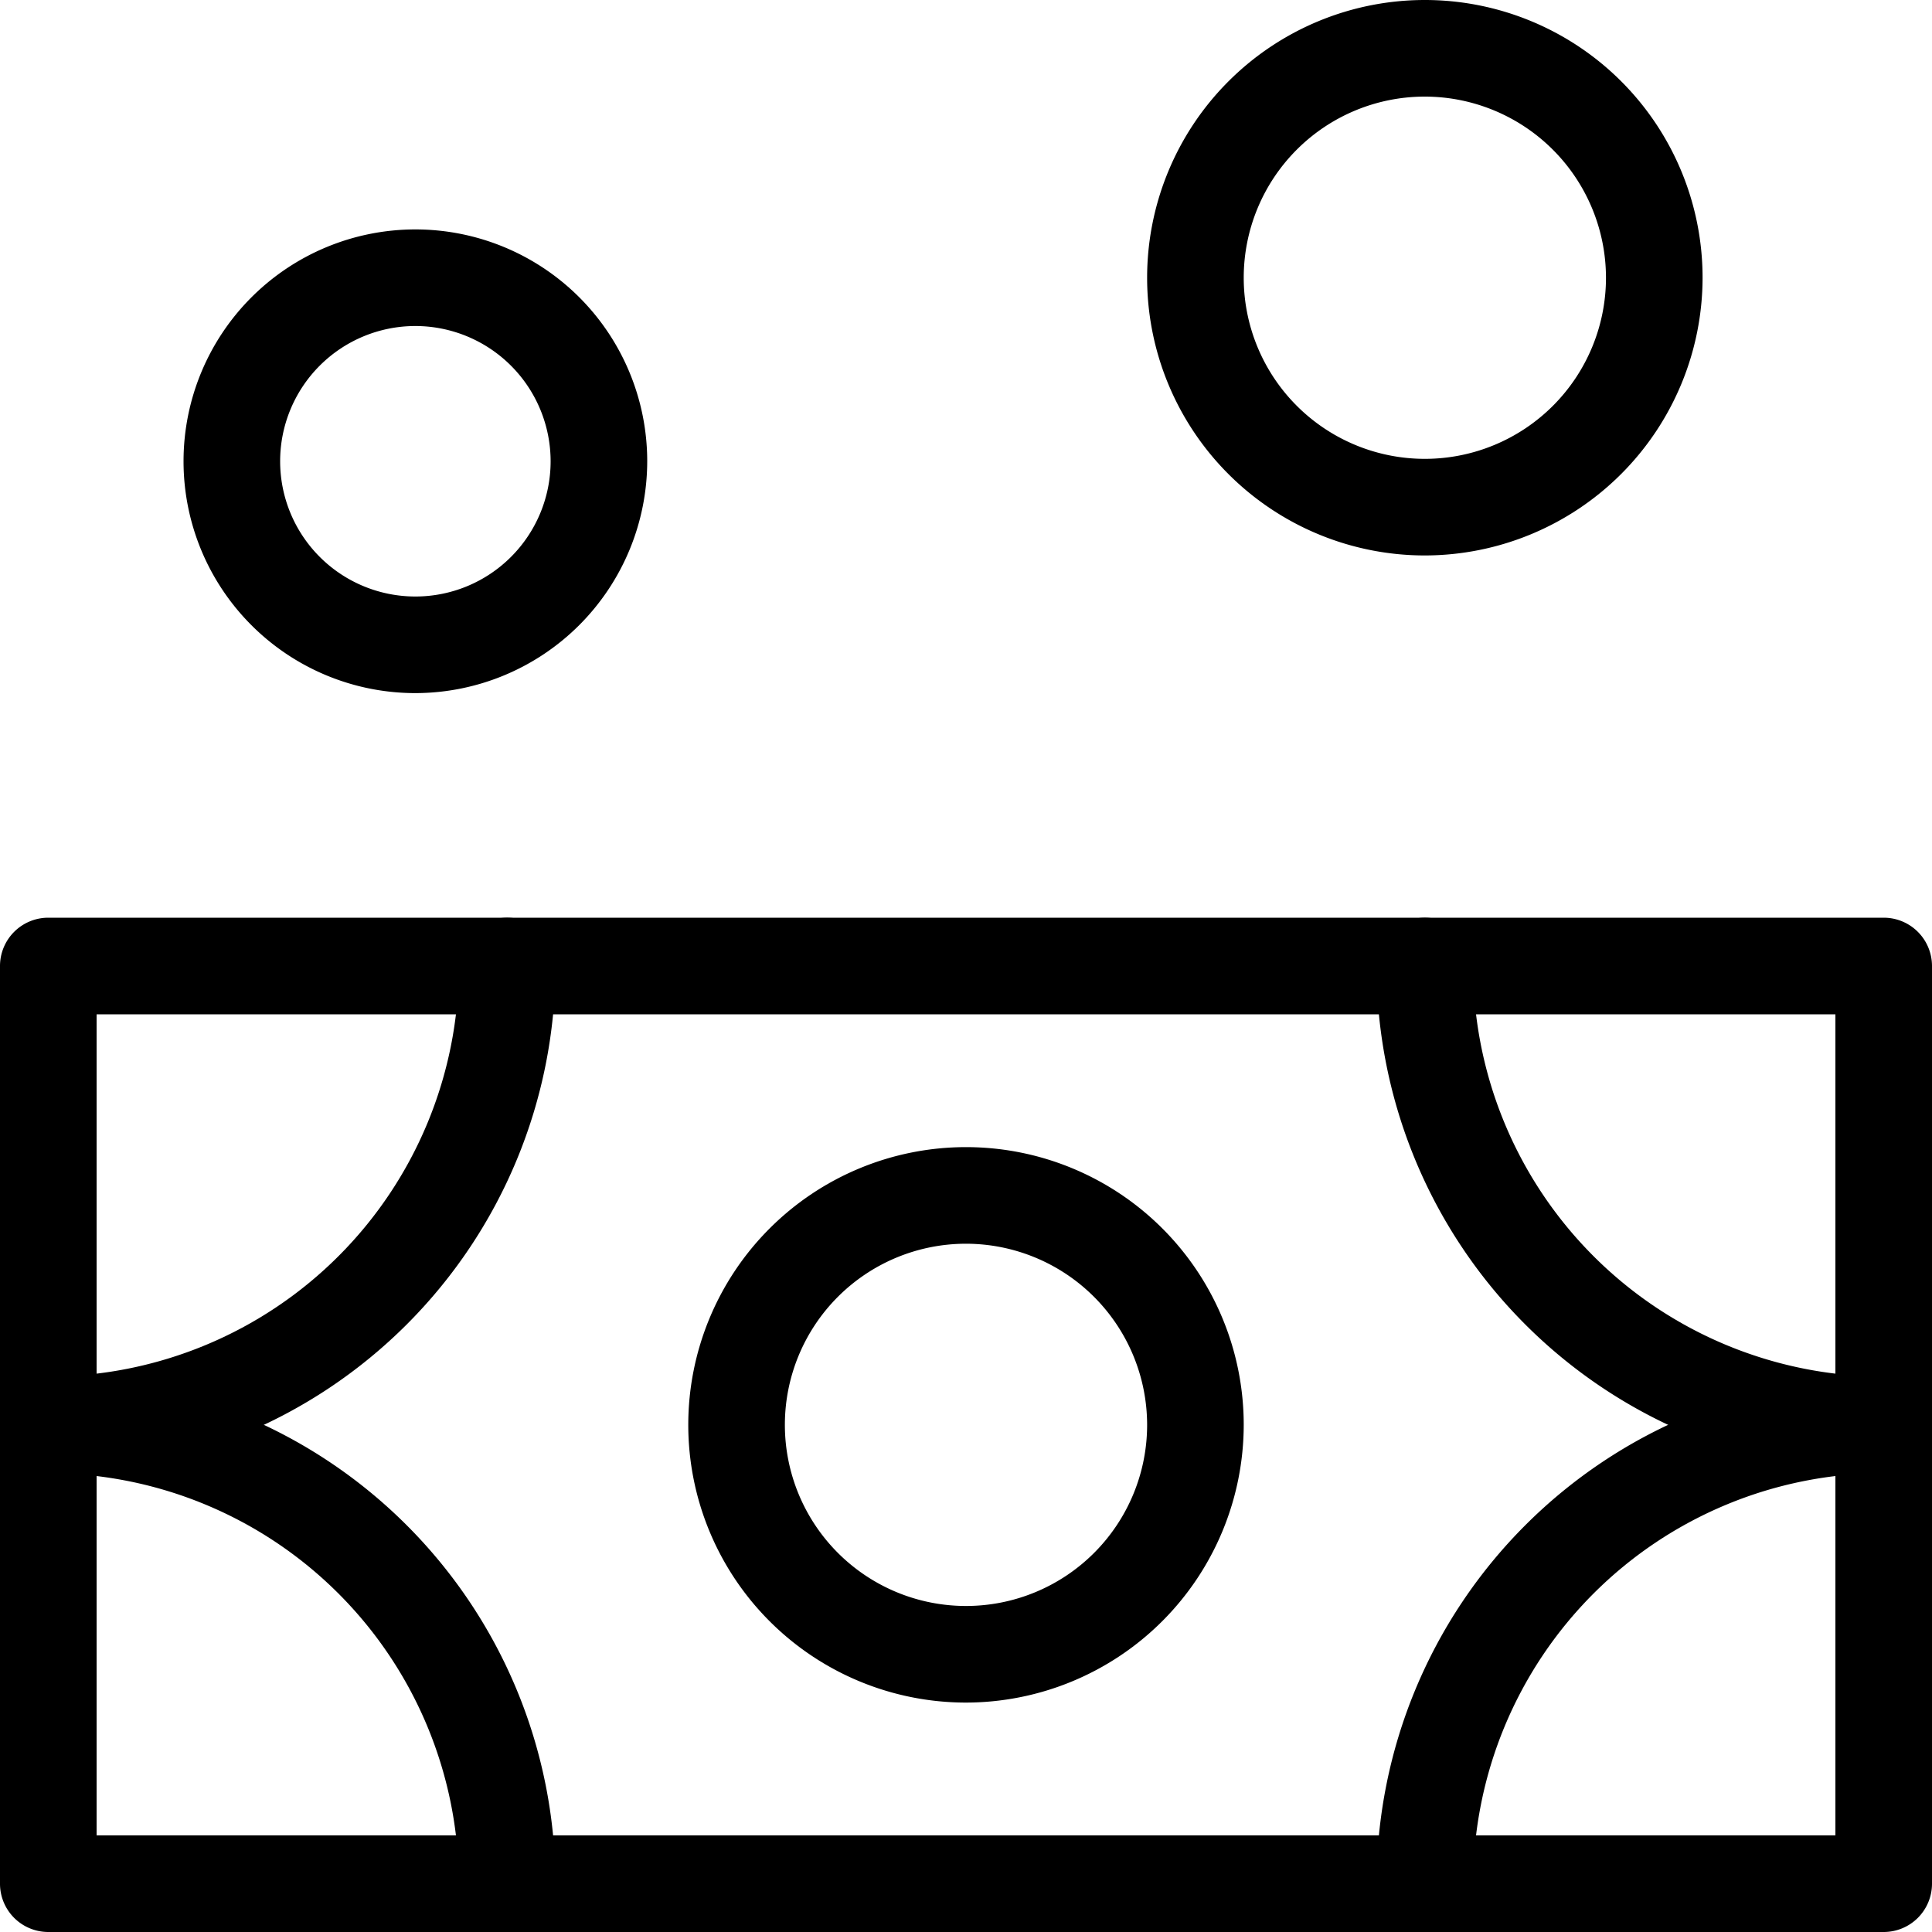 <svg xmlns="http://www.w3.org/2000/svg" viewBox="0 0 60 60"><title>alo_icon_system_expenses-medium</title><path d="M44.25,17.25a8.625,8.625,0,1,1,8.625-8.625A8.635,8.635,0,0,1,44.25,17.25ZM44.25,3a5.625,5.625,0,1,0,5.625,5.625A5.631,5.631,0,0,0,44.25,3Z"/><path d="M12.9,21.525a7.2,7.2,0,1,1,7.2-7.2A7.209,7.209,0,0,1,12.9,21.525Zm0-11.4a4.2,4.2,0,1,0,4.2,4.2A4.204,4.204,0,0,0,12.9,10.125Z"/><path d="M58.5,60H1.5A1.5,1.5,0,0,1,0,58.5V30a1.5,1.5,0,0,1,1.5-1.5h57A1.5,1.5,0,0,1,60,30V58.5A1.5,1.5,0,0,1,58.5,60ZM3,57H57V31.5H3Z"/><path d="M44.25,60a1.5,1.5,0,0,1-1.5-1.5A15.768,15.768,0,0,1,58.5,42.75a1.5,1.5,0,0,1,0,3A12.765,12.765,0,0,0,45.75,58.5,1.5,1.5,0,0,1,44.25,60Z"/><path d="M58.5,45.75A15.768,15.768,0,0,1,42.75,30a1.5,1.5,0,0,1,3,0A12.765,12.765,0,0,0,58.5,42.75a1.5,1.5,0,0,1,0,3Z"/><path d="M1.5,45.75a1.5,1.5,0,0,1,0-3A12.765,12.765,0,0,0,14.25,30a1.5,1.5,0,0,1,3,0A15.768,15.768,0,0,1,1.5,45.75Z"/><path d="M15.75,60a1.5,1.5,0,0,1-1.5-1.5A12.765,12.765,0,0,0,1.5,45.75a1.5,1.5,0,0,1,0-3A15.768,15.768,0,0,1,17.25,58.5,1.5,1.5,0,0,1,15.75,60Z"/><path d="M30,52.875a8.625,8.625,0,1,1,8.625-8.625A8.635,8.635,0,0,1,30,52.875Zm0-14.25a5.625,5.625,0,1,0,5.625,5.625A5.631,5.631,0,0,0,30,38.625Z"/></svg>